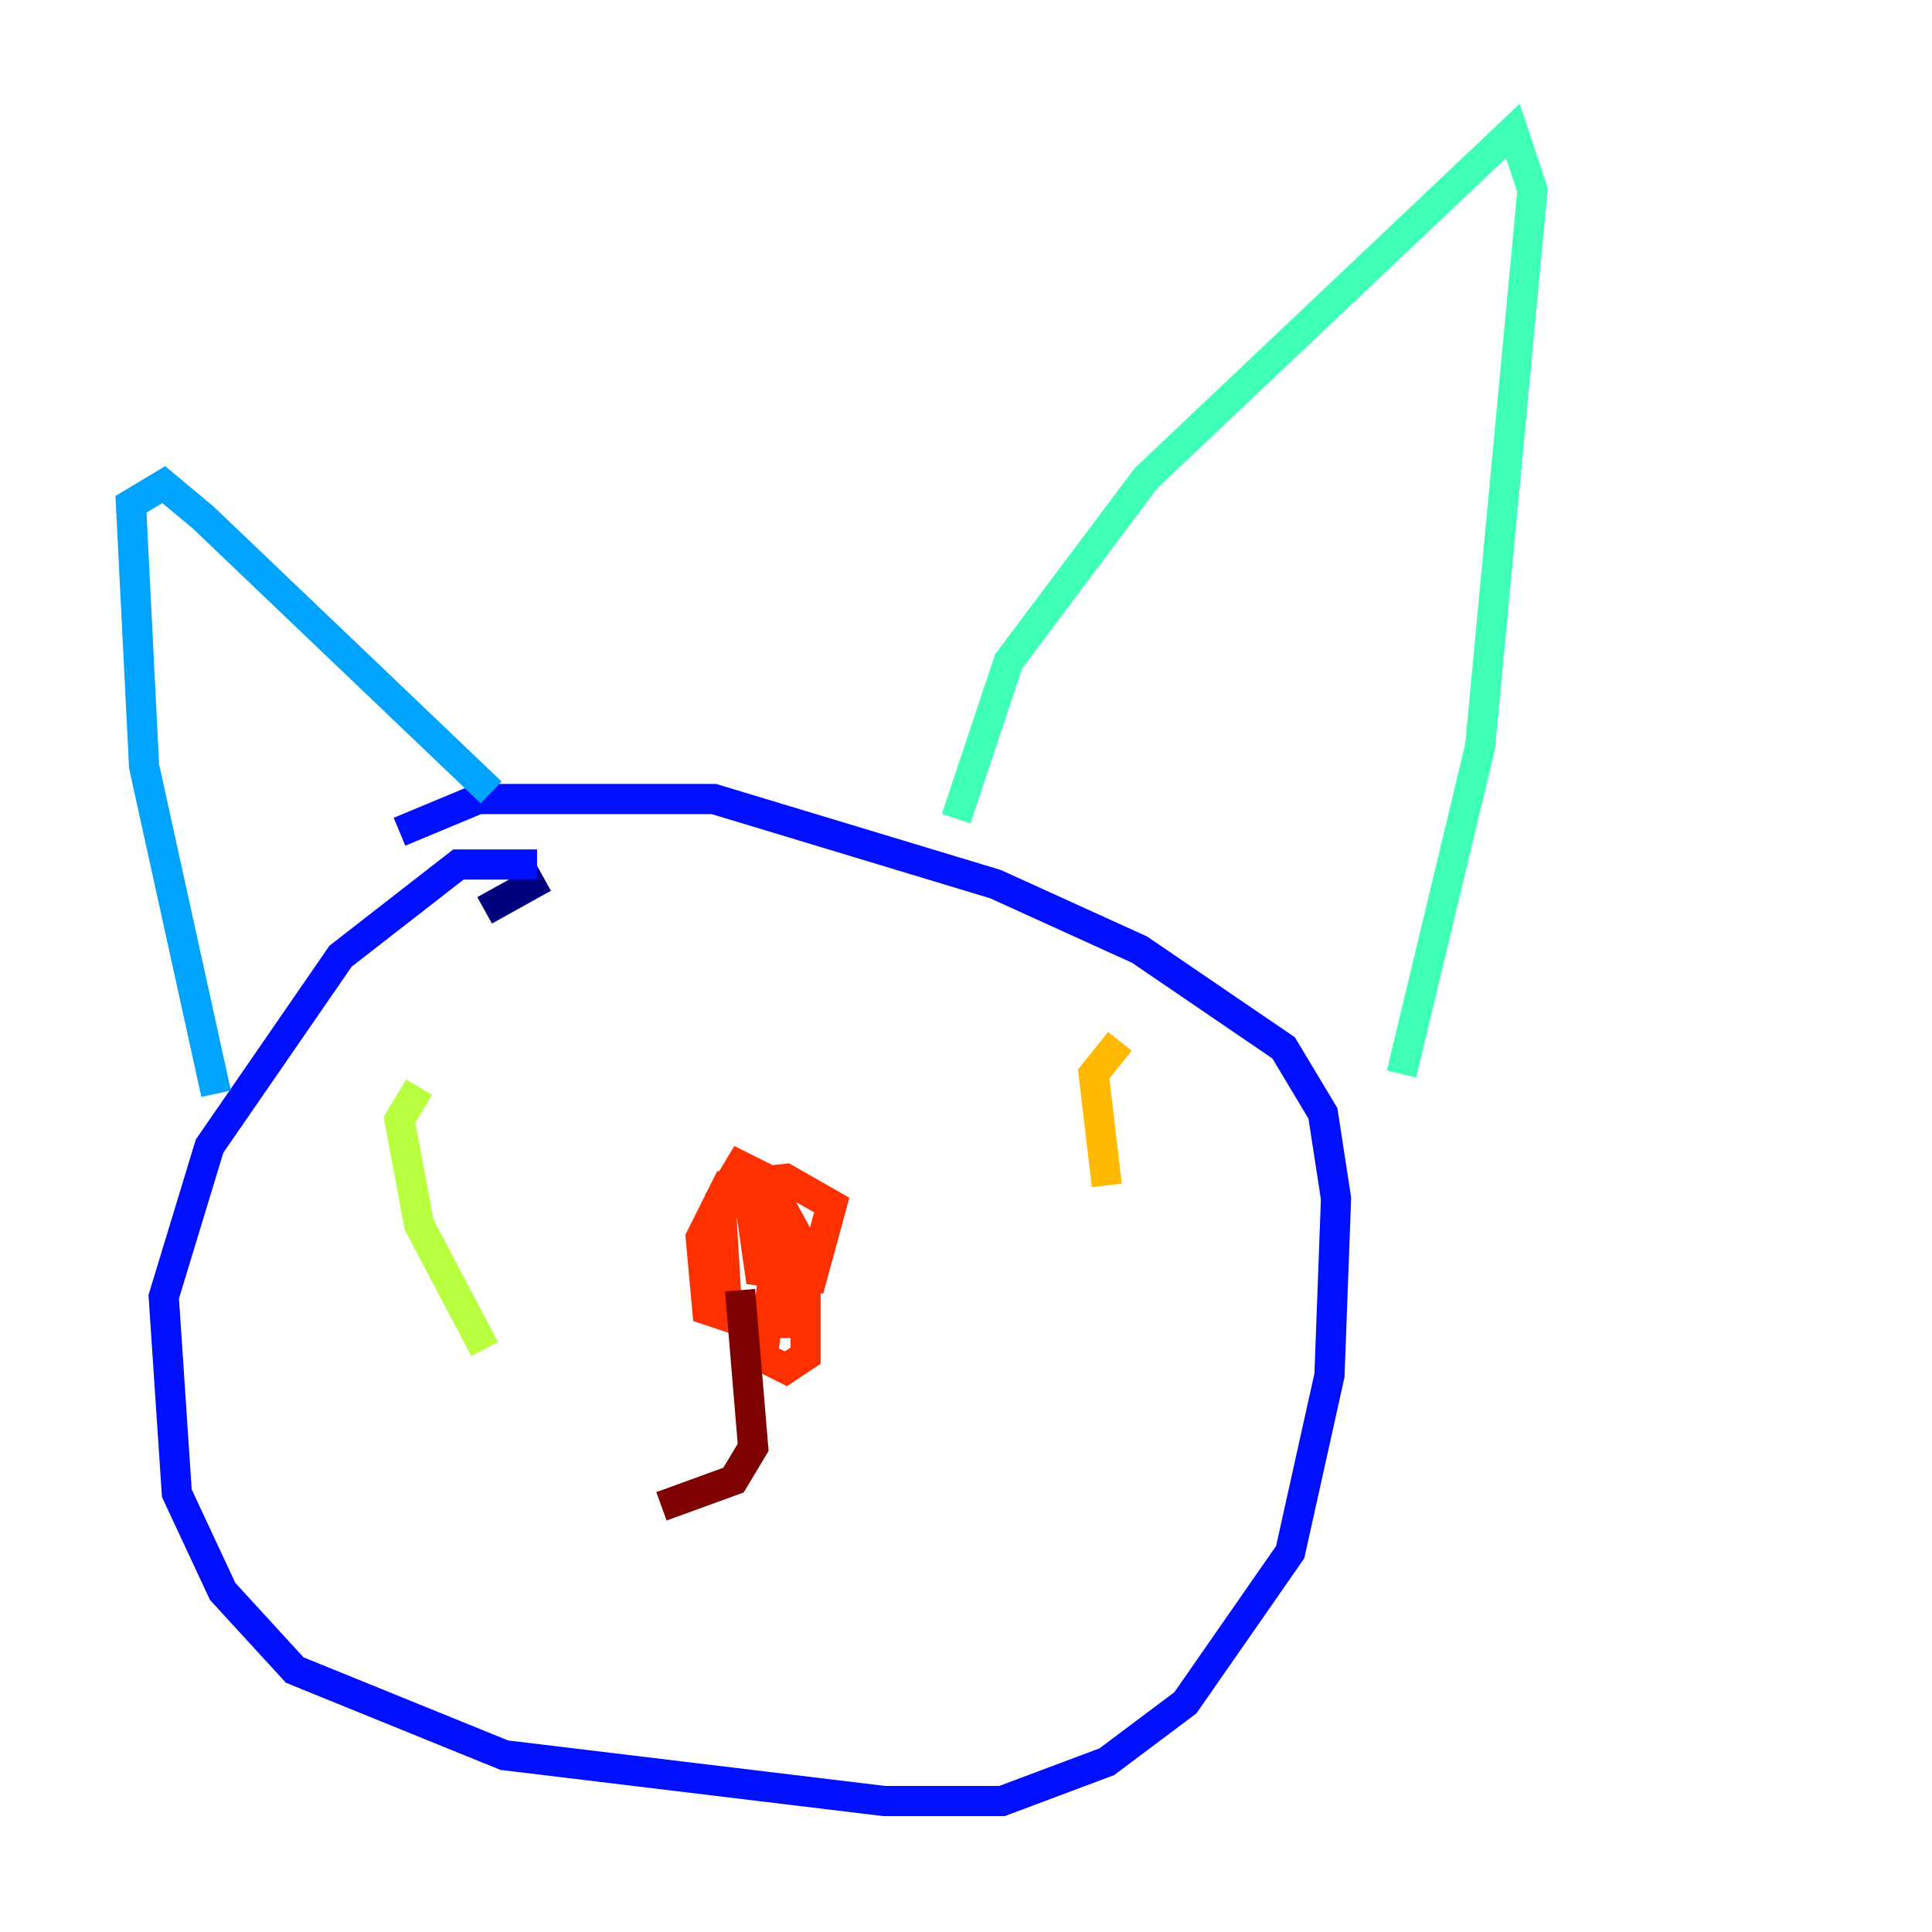 <?xml version="1.0" encoding="utf-8" ?>
<svg baseProfile="tiny" height="128" version="1.2" viewBox="0,0,128,128" width="128" xmlns="http://www.w3.org/2000/svg" xmlns:ev="http://www.w3.org/2001/xml-events" xmlns:xlink="http://www.w3.org/1999/xlink"><defs /><polyline fill="none" points="36.014,58.142 32.108,60.312" stroke="#00007f" stroke-width="2" /><polyline fill="none" points="35.58,57.275 30.373,57.275 22.563,63.349 13.885,75.932 10.848,85.912 11.715,98.929 14.752,105.437 19.525,110.644 33.41,116.285 58.576,119.322 66.386,119.322 73.329,116.719 78.536,112.814 85.478,102.834 88.081,91.119 88.515,79.403 87.647,73.763 85.044,69.424 75.498,62.915 65.953,58.576 47.295,52.936 31.675,52.936 26.468,55.105" stroke="#0010ff" stroke-width="2" /><polyline fill="none" points="14.319,72.461 9.546,50.766 8.678,33.41 10.848,32.108 13.451,34.278 32.542,52.502" stroke="#00a4ff" stroke-width="2" /><polyline fill="none" points="63.349,54.237 66.82,43.824 75.932,31.675 100.231,8.678 101.532,12.583 98.061,49.464 92.854,71.159" stroke="#3fffb7" stroke-width="2" /><polyline fill="none" points="27.77,72.027 26.468,74.197 27.77,81.139 32.108,89.383" stroke="#b7ff3f" stroke-width="2" /><polyline fill="none" points="74.197,68.99 72.461,71.159 73.329,78.536" stroke="#ffb900" stroke-width="2" /><polyline fill="none" points="49.464,89.383 52.068,90.685 53.37,89.817 53.37,82.875 50.766,78.102 49.031,77.234 47.729,79.403 48.163,86.78 50.766,87.647 52.068,87.647 52.502,84.176 49.898,81.139 50.332,84.176 53.803,84.61 55.105,79.837 52.068,78.102 48.163,78.536 46.427,82.007 46.861,86.78 50.766,88.081 51.634,81.573 48.163,78.969 47.295,80.271" stroke="#ff3000" stroke-width="2" /><polyline fill="none" points="49.031,85.478 49.898,95.891 48.597,98.061 43.824,99.797" stroke="#7f0000" stroke-width="2" /></svg>